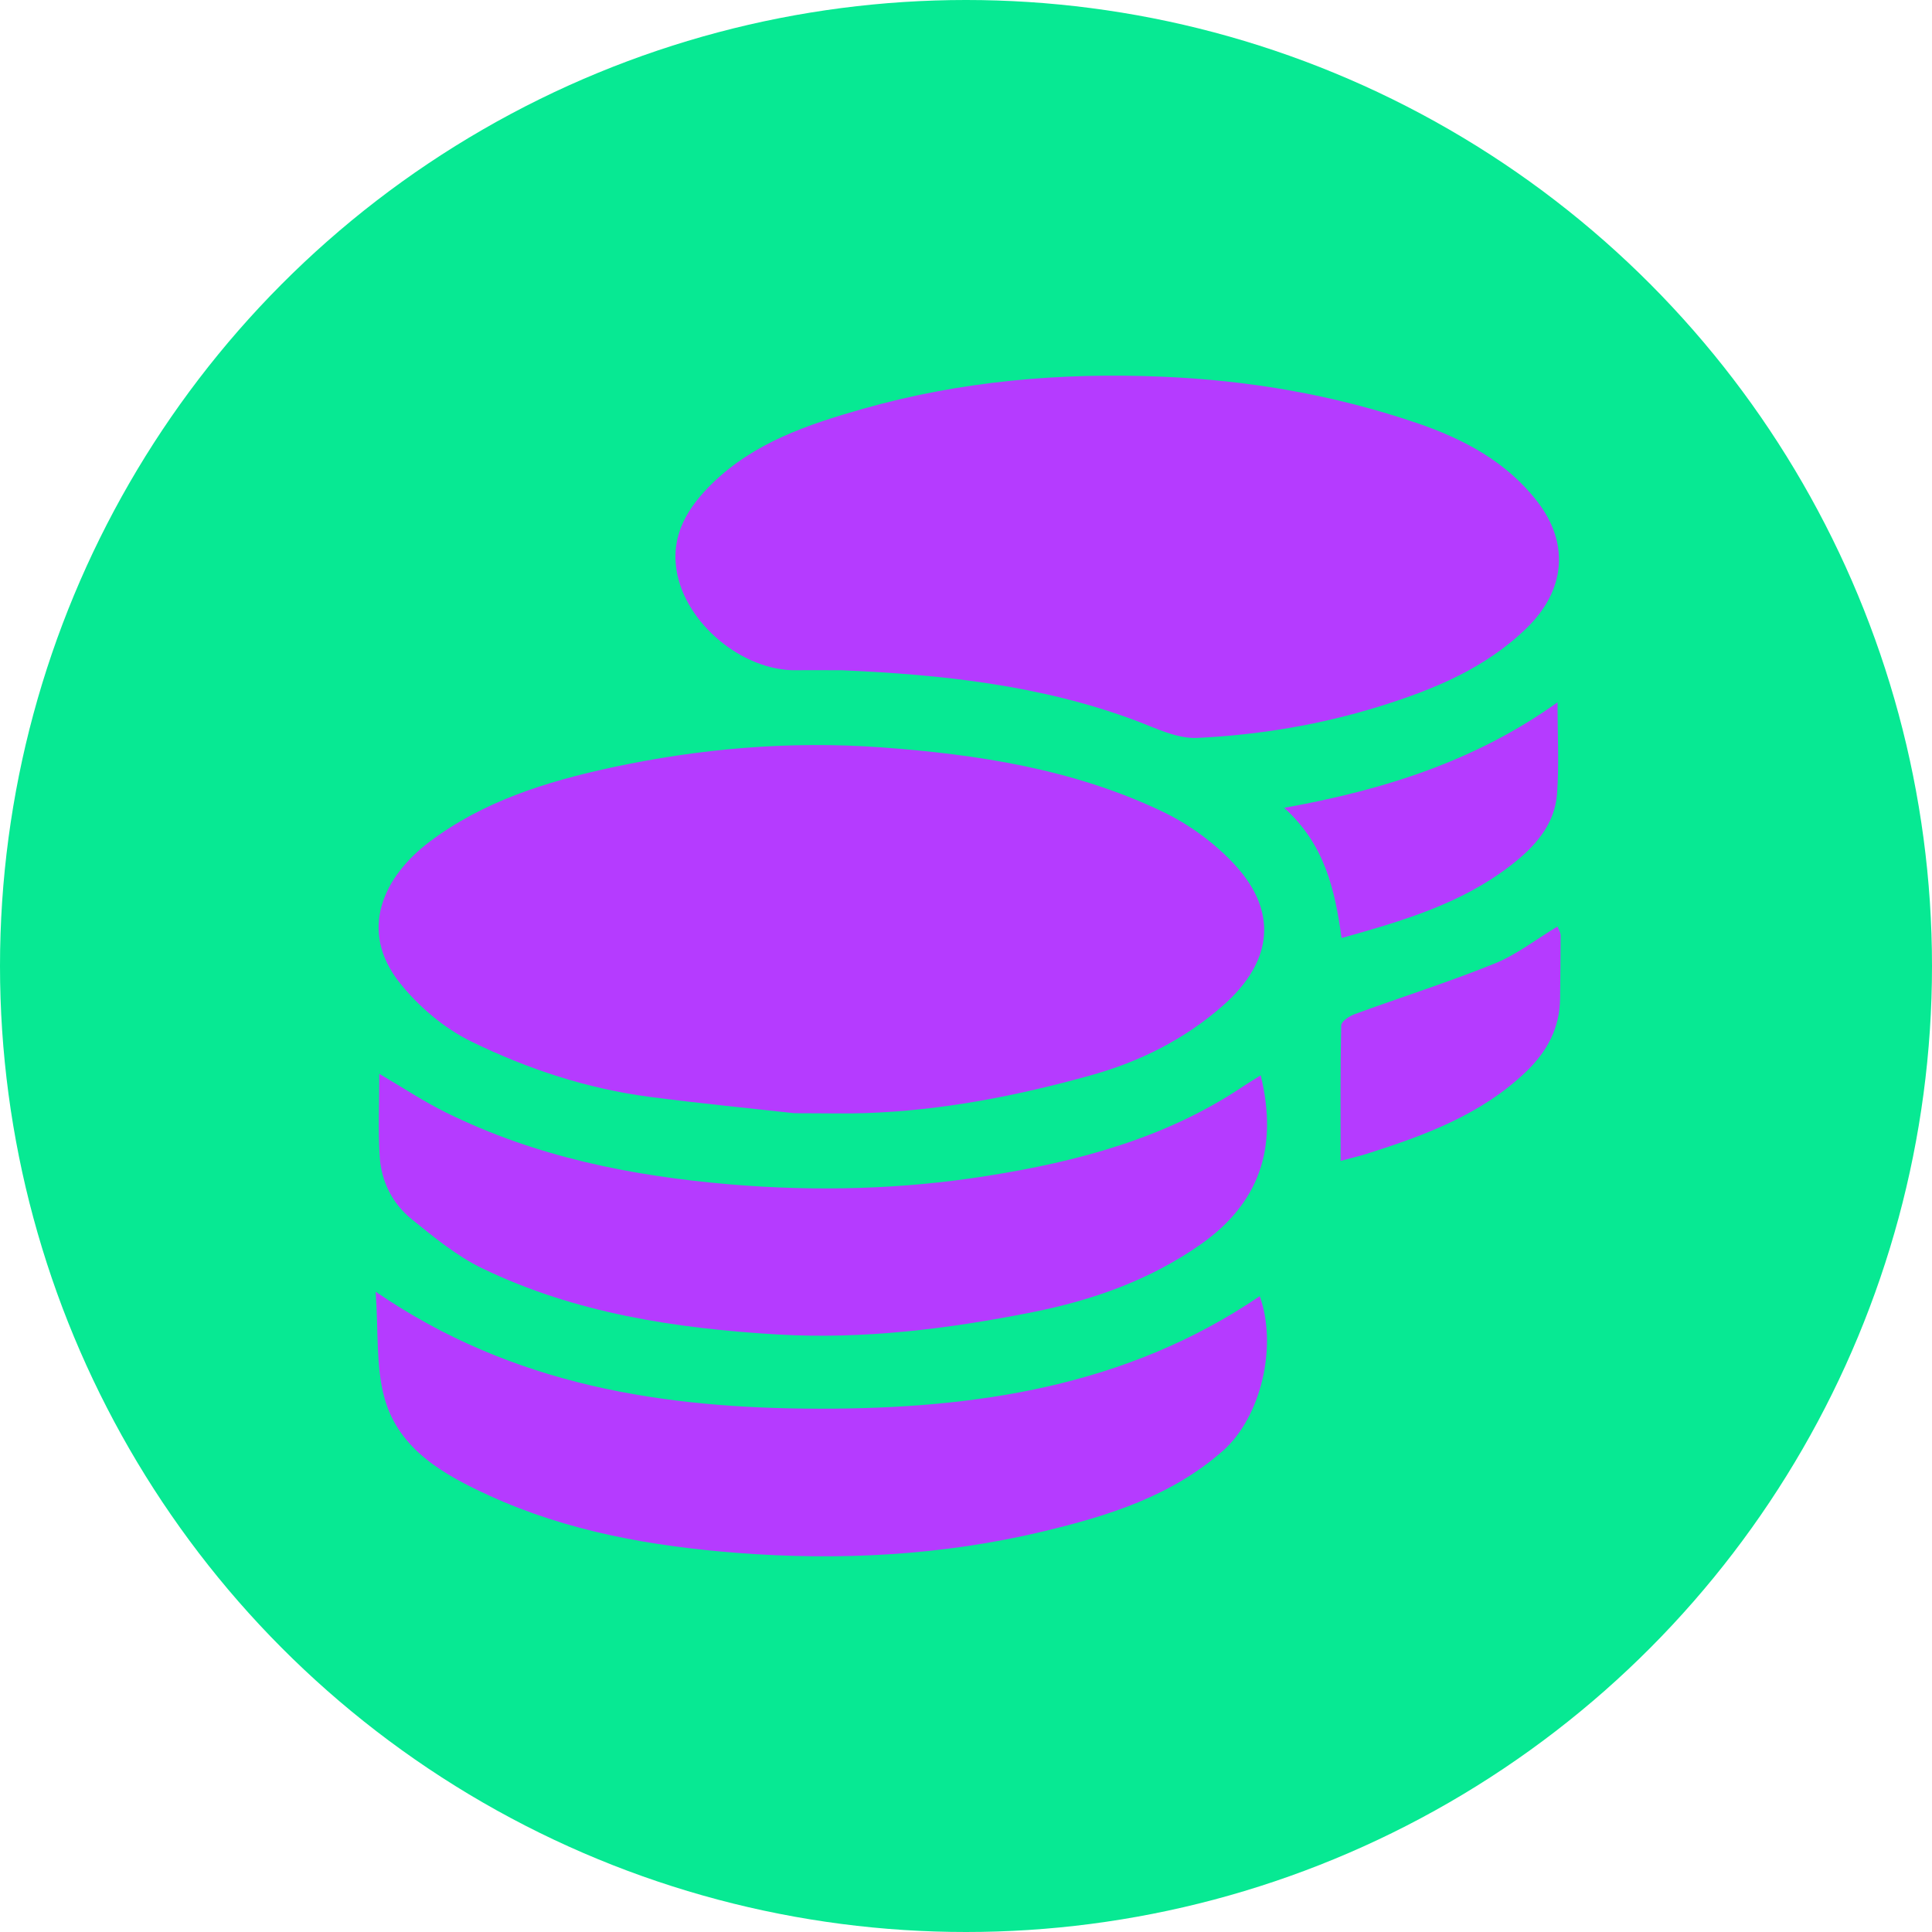 <svg width="36" height="36" viewBox="0 0 36 36" fill="none" xmlns="http://www.w3.org/2000/svg">
<circle cx="18" cy="18" r="18" fill="#07E993"/>
<path d="M14.803 20.743C14.028 20.657 13.07 20.564 12.116 20.44C10.946 20.288 9.83 19.92 8.781 19.407C8.273 19.159 7.795 18.751 7.443 18.307C6.668 17.325 7.157 16.325 7.999 15.689C8.999 14.933 10.175 14.566 11.378 14.305C13.034 13.947 14.712 13.804 16.407 13.925C18.213 14.055 19.992 14.331 21.641 15.113C22.157 15.357 22.657 15.723 23.038 16.146C23.777 16.969 23.751 17.887 22.793 18.733C22.08 19.363 21.243 19.782 20.322 20.038C18.947 20.421 17.556 20.693 16.127 20.741C15.749 20.754 15.37 20.743 14.804 20.743H14.803Z" fill="#B53BFF"/>
<path d="M15.666 12.489C15.391 12.489 15.115 12.485 14.84 12.489C13.843 12.507 12.766 11.618 12.607 10.629C12.499 9.961 12.817 9.455 13.268 9.012C14.051 8.246 15.053 7.91 16.072 7.62C17.897 7.101 19.76 6.939 21.653 7.019C23.28 7.087 24.864 7.359 26.405 7.884C27.277 8.181 28.074 8.606 28.646 9.346C29.253 10.132 29.164 11.002 28.454 11.696C27.685 12.449 26.726 12.844 25.723 13.157C24.611 13.504 23.468 13.694 22.31 13.75C21.935 13.768 21.538 13.569 21.167 13.429C19.393 12.765 17.54 12.568 15.666 12.488V12.489Z" fill="#B53BFF"/>
<path d="M23.474 24.153C23.811 25.1 23.49 26.412 22.79 27.031C21.829 27.88 20.65 28.246 19.438 28.536C17.557 28.986 15.643 29.084 13.725 28.935C12.144 28.812 10.578 28.537 9.121 27.87C8.28 27.485 7.435 27.017 7.166 26.056C7 25.465 7.054 24.812 7 24.069C9.564 25.828 12.387 26.245 15.271 26.249C18.162 26.253 20.99 25.839 23.472 24.153H23.474Z" fill="#B53BFF"/>
<path d="M23.491 20.035C23.826 21.407 23.451 22.429 22.373 23.187C21.427 23.852 20.357 24.228 19.242 24.45C17.676 24.762 16.089 24.96 14.489 24.866C12.591 24.754 10.72 24.471 8.989 23.635C8.511 23.405 8.086 23.053 7.67 22.717C7.311 22.427 7.105 22.014 7.075 21.553C7.043 21.052 7.068 20.548 7.068 20.009C7.499 20.261 7.895 20.526 8.318 20.734C9.986 21.556 11.773 21.915 13.614 22.07C15.212 22.203 16.808 22.163 18.383 21.913C20.072 21.646 21.726 21.212 23.178 20.234C23.271 20.172 23.366 20.116 23.492 20.037L23.491 20.035Z" fill="#B53BFF"/>
<path d="M29.022 13.085C29.022 13.678 29.053 14.236 29.014 14.787C28.971 15.375 28.592 15.785 28.145 16.13C27.227 16.839 26.144 17.158 24.998 17.479C24.874 16.578 24.686 15.733 23.928 15.053C25.828 14.712 27.514 14.164 29.022 13.087V13.085Z" fill="#B53BFF"/>
<path d="M24.98 21.632C24.98 20.751 24.973 19.929 24.991 19.108C24.992 19.034 25.14 18.935 25.238 18.899C26.108 18.581 26.992 18.301 27.849 17.955C28.258 17.79 28.618 17.506 29.022 17.264C29.041 17.318 29.08 17.375 29.08 17.433C29.08 17.822 29.073 18.213 29.07 18.602C29.066 19.153 28.828 19.594 28.44 19.966C27.604 20.769 26.551 21.155 25.476 21.497C25.336 21.541 25.194 21.574 24.98 21.632Z" fill="#B53BFF"/>
</svg>
